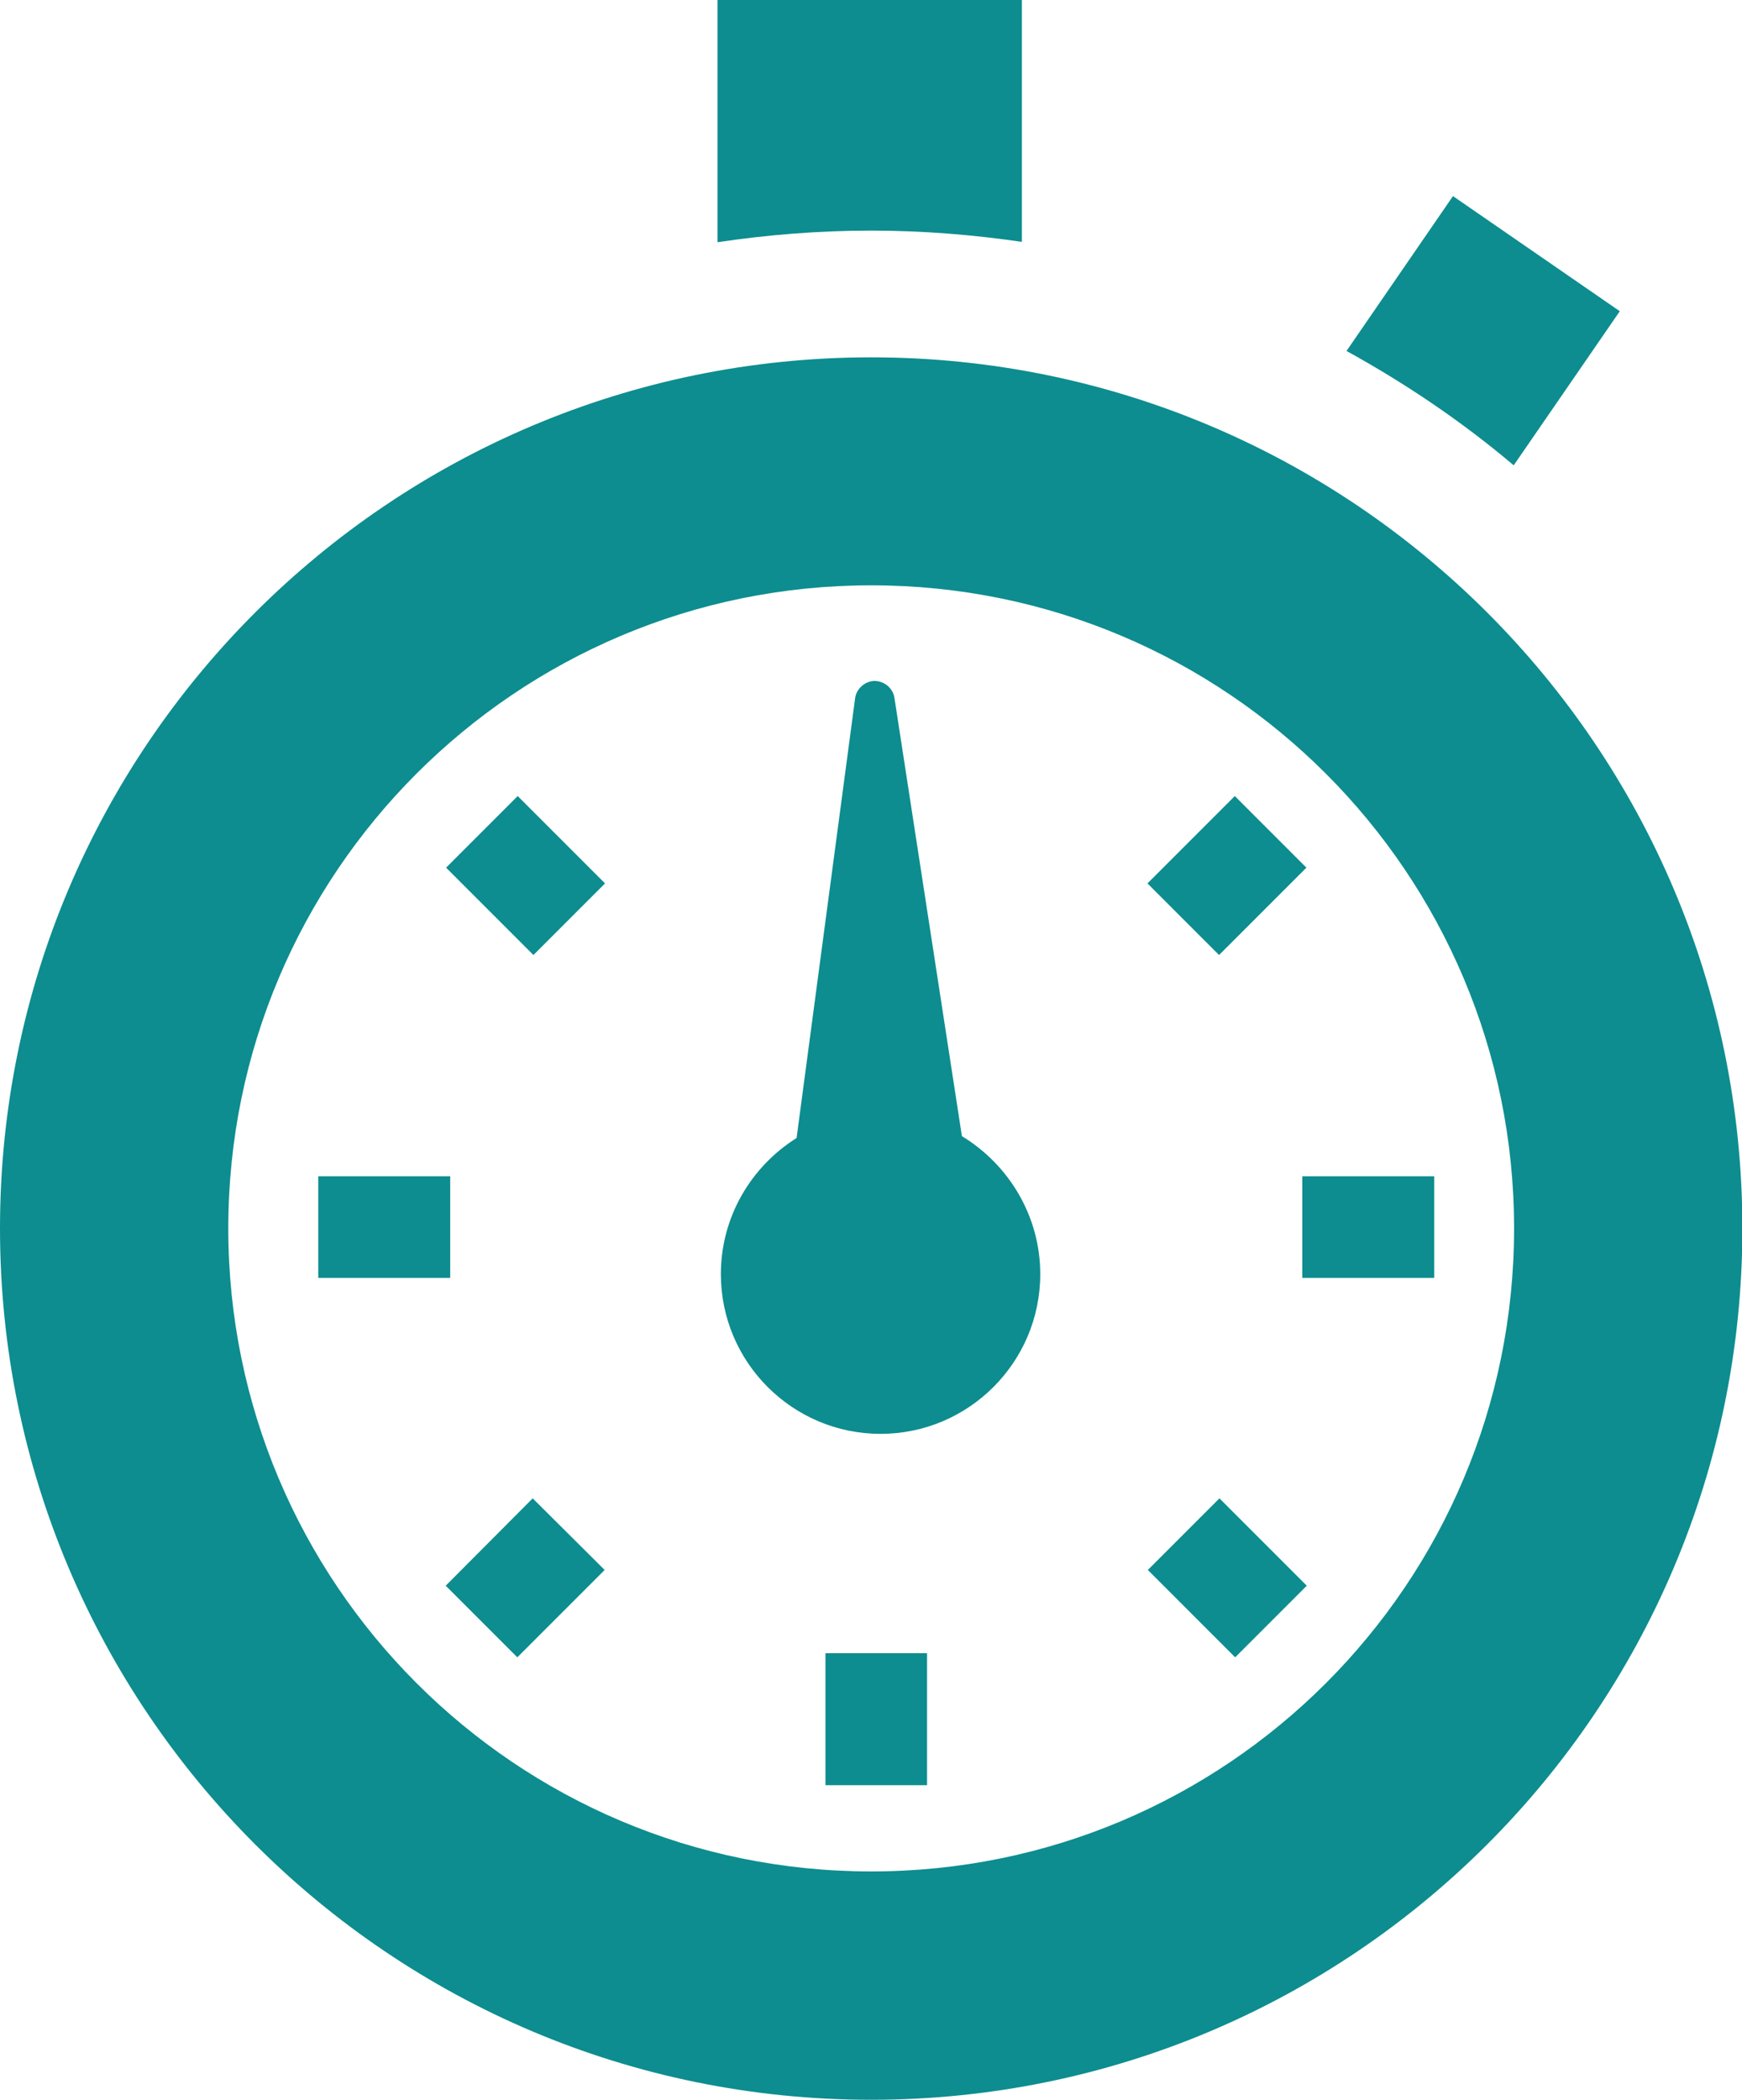 <?xml version="1.0" encoding="utf-8"?>
<!-- Generator: Adobe Illustrator 18.0.0, SVG Export Plug-In . SVG Version: 6.00 Build 0)  -->
<!DOCTYPE svg PUBLIC "-//W3C//DTD SVG 1.1//EN" "http://www.w3.org/Graphics/SVG/1.1/DTD/svg11.dtd">
<svg version="1.1" id="Layer_1" xmlns="http://www.w3.org/2000/svg" xmlns:xlink="http://www.w3.org/1999/xlink" x="0px" y="0px"
	 viewBox="331.9 49.1 464.7 560" enable-background="new 331.9 49.1 464.7 560" xml:space="preserve">
<path id="time-10-icon" fill="#0D8D8F" d="M691.1,142.7l28.4-41.3l44.5,30.7l-28.3,41.1C722,161.6,706.9,151.4,691.1,142.7z
	 M523.3,49.1v64.6c13.4-2,27.1-3.1,41-3.1c13.7,0,27.1,1.1,40.2,3V49.1H523.3z M796.7,376.7c0,128.3-104.1,232.4-232.4,232.4
	S331.9,505,331.9,376.7S436,144.4,564.3,144.4C692.6,144.4,796.7,248.4,796.7,376.7z M735.8,376.7c0-94.7-76.7-171.5-171.5-171.5
	S392.8,282,392.8,376.7s76.7,171.5,171.5,171.5S735.8,471.5,735.8,376.7z M609.4,388.9c0,23.5-19.1,42.6-42.6,42.6
	s-42.6-19.1-42.6-42.6c0-15.3,8.1-28.7,20.2-36.3l15.6-117.2c0.3-2.6,2.6-4.6,5.1-4.7c2.7,0,5,1.9,5.4,4.5l18,116.9
	C601,359.7,609.4,373.4,609.4,388.9z M579.2,525.2h-27.1V490h27.1V525.2z M714.5,362.8v27.1h-35.2v-27.1H714.5z M416.8,362.8v27.1
	H452v-27.1H416.8z M680.5,472l-19.1,19.1l-23.3-23.3l19.1-19.1L680.5,472z M470,261.4l-19.1,19.1l23.3,23.3l19.1-19.1L470,261.4z
	 M661.3,261.4l19.1,19.1l-23.3,23.3l-19.1-19.1L661.3,261.4z M450.8,472l19.1,19.1l23.3-23.3L474,448.7L450.8,472z"/>
</svg>
